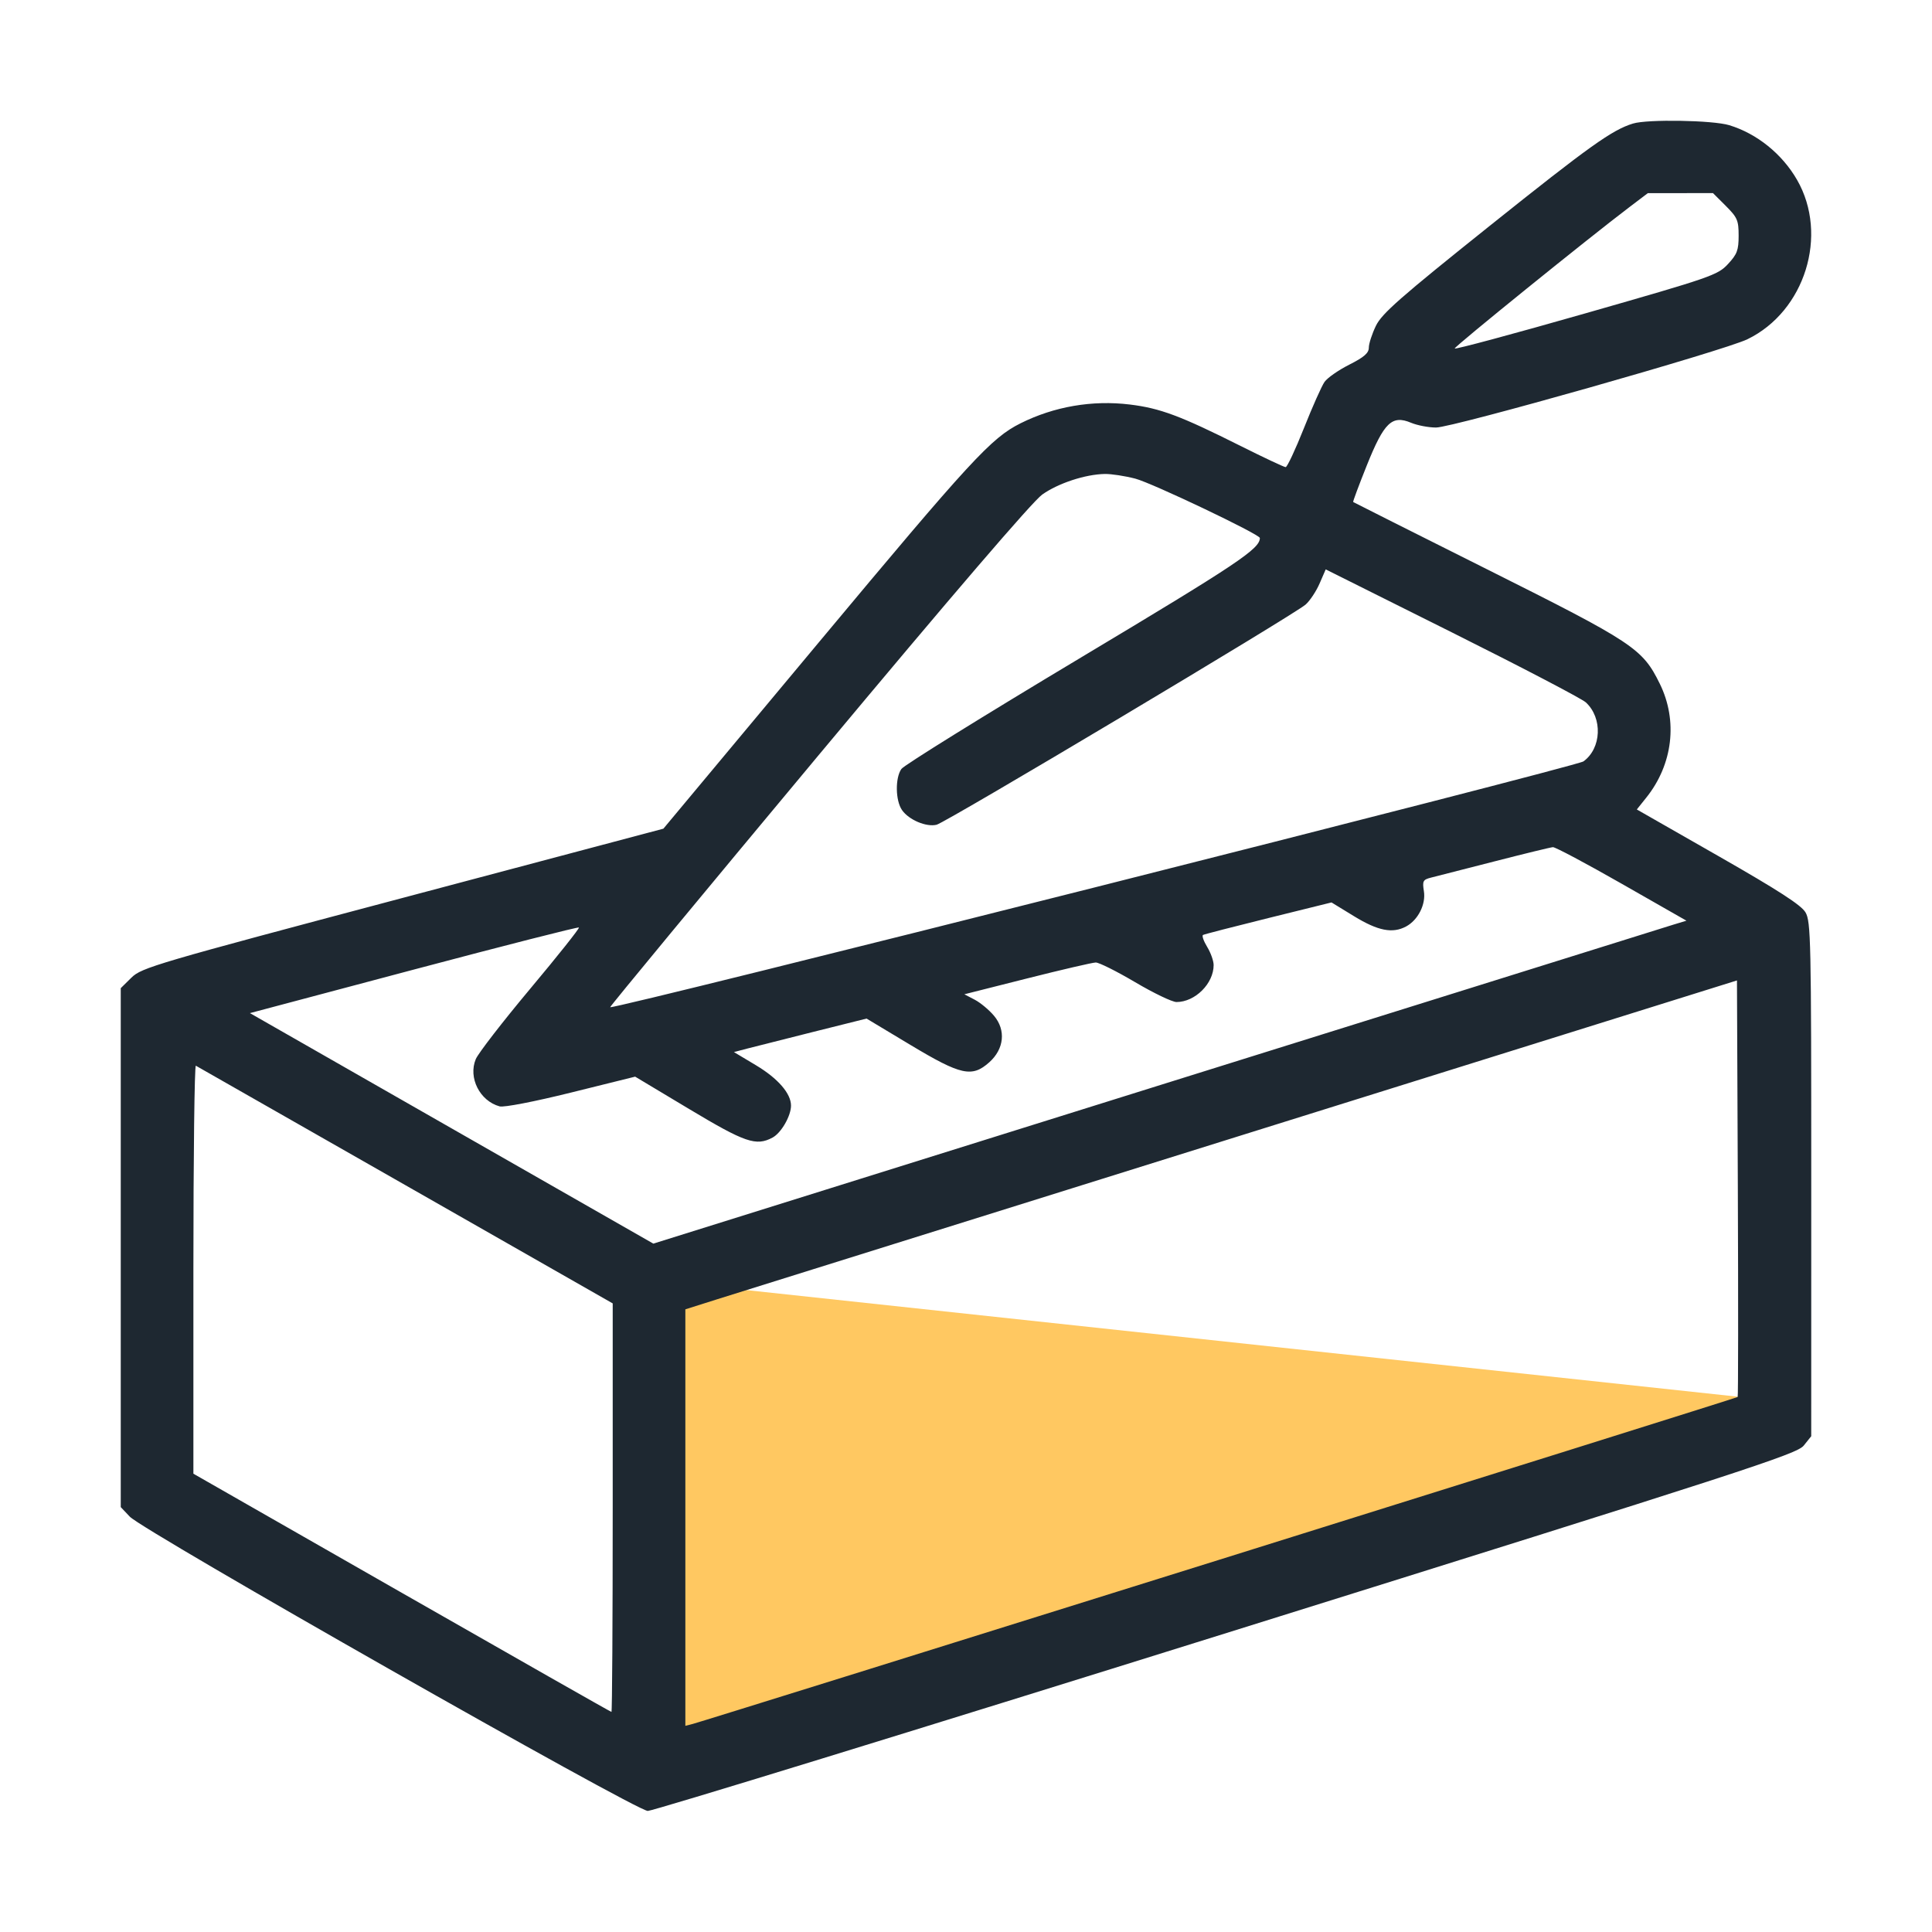 <svg width="80" height="80" viewBox="0 0 80 80" fill="none" xmlns="http://www.w3.org/2000/svg">
<path d="M73.5 58L27 53V73L71.5 59.5L73.5 58Z" fill="#FFC861"/>
<path fill-rule="evenodd" clip-rule="evenodd" d="M67.618 5.116C66.755 5.379 65.818 6.049 61.687 9.351C57.967 12.326 57.22 12.982 56.973 13.492C56.812 13.825 56.68 14.231 56.68 14.394C56.68 14.619 56.484 14.79 55.87 15.1C55.424 15.325 54.963 15.646 54.846 15.814C54.728 15.982 54.344 16.844 53.992 17.731C53.639 18.618 53.299 19.343 53.236 19.343C53.173 19.343 52.333 18.948 51.368 18.465C48.877 17.216 48.04 16.903 46.782 16.75C45.229 16.561 43.648 16.833 42.256 17.529C41.042 18.137 40.211 19.039 33.934 26.564L27.469 34.314L16.679 37.179C6.441 39.897 5.866 40.066 5.444 40.48L5 40.918V51.662V62.406L5.376 62.803C5.943 63.401 26.339 74.989 26.824 74.987C27.04 74.987 37.828 71.67 50.798 67.616C72.305 60.894 74.407 60.211 74.689 59.858L74.999 59.471L75 48.828C75.001 38.937 74.984 38.156 74.761 37.778C74.585 37.478 73.637 36.866 71.15 35.445L67.777 33.518L68.17 33.027C69.27 31.652 69.484 29.846 68.727 28.309C68.01 26.852 67.644 26.61 61.583 23.577C58.548 22.058 56.05 20.802 56.032 20.787C56.014 20.772 56.27 20.087 56.599 19.265C57.312 17.489 57.639 17.175 58.429 17.506C58.689 17.614 59.154 17.703 59.464 17.703C60.156 17.703 71.38 14.521 72.356 14.048C74.74 12.892 75.725 9.731 74.413 7.449C73.794 6.373 72.751 5.532 71.602 5.183C70.923 4.977 68.221 4.931 67.618 5.116ZM71.462 8.526C71.941 9.005 71.993 9.126 71.993 9.759C71.993 10.361 71.93 10.528 71.549 10.937C71.125 11.392 70.854 11.486 65.669 12.969C62.68 13.824 60.235 14.481 60.235 14.43C60.235 14.342 65.76 9.872 67.468 8.578L68.233 7.998L69.582 7.997L70.931 7.996L71.462 8.526ZM47.009 19.819C47.705 20 52.168 22.127 52.168 22.277C52.168 22.728 51.257 23.337 44.697 27.264C40.75 29.628 37.432 31.687 37.325 31.84C37.062 32.215 37.077 33.154 37.352 33.546C37.636 33.951 38.356 34.255 38.782 34.151C39.174 34.054 53.595 25.449 54.065 25.032C54.243 24.873 54.503 24.481 54.642 24.16L54.895 23.577L60.129 26.191C63.007 27.628 65.499 28.93 65.666 29.084C66.368 29.731 66.317 30.985 65.567 31.528C65.264 31.747 25.381 41.82 25.266 41.706C25.244 41.684 29.119 36.998 33.877 31.294C39.445 24.62 42.754 20.765 43.157 20.478C43.819 20.009 44.937 19.641 45.748 19.626C46.014 19.621 46.582 19.708 47.009 19.819ZM67.153 36.595L69.832 38.124L69.306 38.283C69.017 38.37 59.391 41.379 47.916 44.969L27.053 51.496L18.701 46.724L10.349 41.951L17.131 40.149C20.861 39.159 23.94 38.374 23.972 38.406C24.004 38.438 23.097 39.579 21.957 40.94C20.817 42.302 19.802 43.614 19.701 43.856C19.38 44.624 19.866 45.588 20.689 45.813C20.867 45.861 22.118 45.619 23.648 45.24L26.3 44.582L28.536 45.922C30.857 47.314 31.309 47.469 31.989 47.105C32.349 46.912 32.755 46.208 32.754 45.778C32.753 45.278 32.211 44.654 31.309 44.114L30.391 43.564L30.923 43.424C31.216 43.347 32.451 43.035 33.669 42.73L35.882 42.177L37.702 43.27C39.794 44.526 40.248 44.626 40.964 43.987C41.58 43.436 41.66 42.655 41.16 42.061C40.956 41.818 40.596 41.518 40.36 41.395L39.932 41.171L42.53 40.515C43.958 40.154 45.238 39.857 45.373 39.855C45.508 39.853 46.243 40.221 47.007 40.672C47.77 41.123 48.539 41.492 48.716 41.492C49.487 41.492 50.255 40.727 50.254 39.961C50.254 39.788 50.133 39.449 49.985 39.207C49.838 38.965 49.761 38.743 49.815 38.714C49.869 38.684 51.088 38.37 52.524 38.014L55.135 37.368L56.07 37.94C57.058 38.545 57.661 38.664 58.222 38.364C58.72 38.097 59.049 37.444 58.96 36.899C58.893 36.482 58.923 36.425 59.252 36.341C59.454 36.29 60.635 35.988 61.876 35.67C63.116 35.351 64.209 35.085 64.303 35.079C64.397 35.072 65.68 35.754 67.153 36.595ZM71.953 57.847C71.909 57.892 29.23 71.245 28.687 71.384L28.379 71.463V62.84V54.217L29.712 53.795C30.445 53.563 40.243 50.499 51.485 46.986L71.924 40.598L71.96 49.202C71.979 53.934 71.976 57.824 71.953 57.847ZM16.792 49.078L25.371 53.971V62.429C25.371 67.081 25.348 70.887 25.319 70.887C25.291 70.887 21.384 68.667 16.638 65.955L8.008 61.023V52.548C8.008 47.887 8.054 44.098 8.11 44.129C8.167 44.159 12.073 46.386 16.792 49.078Z" fill="#1E2831"/>
</svg>
